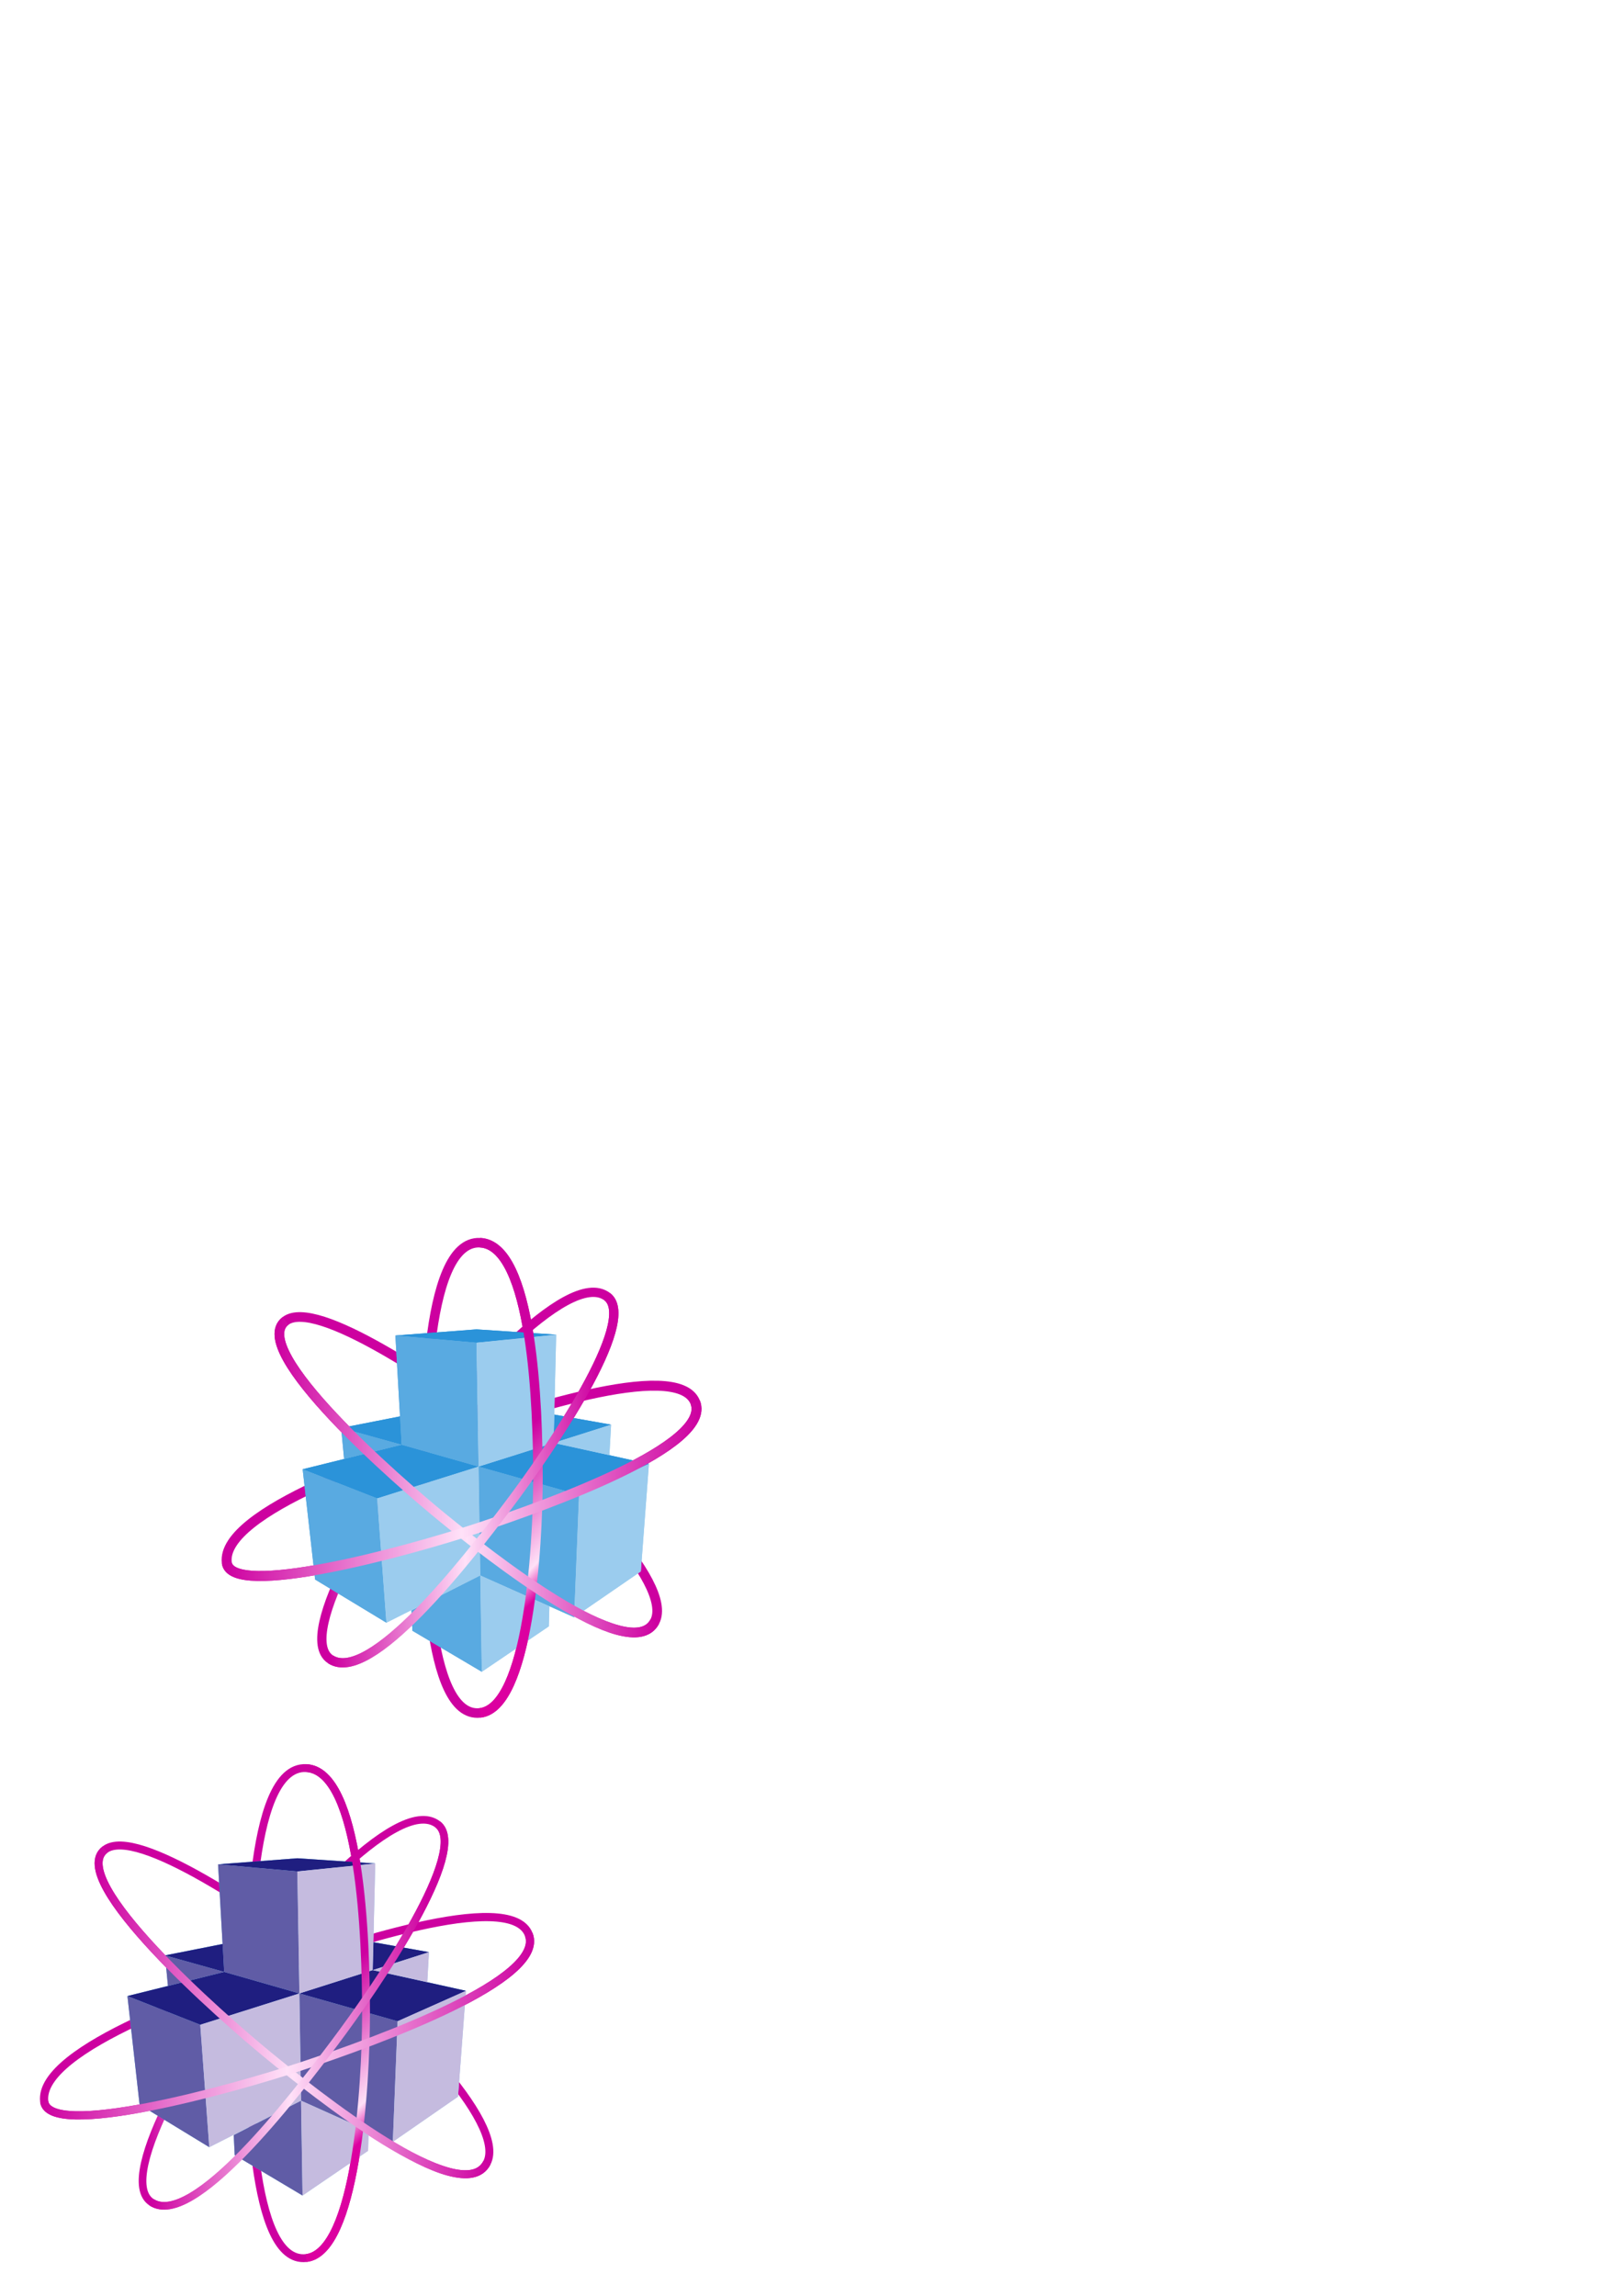 <?xml version="1.0" encoding="UTF-8" standalone="no"?>
<!-- Created with Inkscape (http://www.inkscape.org/) -->

<svg
   xmlns:dc="http://purl.org/dc/elements/1.1/"
   xmlns:cc="http://creativecommons.org/ns#"
   xmlns:rdf="http://www.w3.org/1999/02/22-rdf-syntax-ns#"
   xmlns:svg="http://www.w3.org/2000/svg"
   xmlns="http://www.w3.org/2000/svg"
   xmlns:xlink="http://www.w3.org/1999/xlink"
   xmlns:sodipodi="http://sodipodi.sourceforge.net/DTD/sodipodi-0.dtd"
   xmlns:inkscape="http://www.inkscape.org/namespaces/inkscape"
   width="210mm"
   height="297mm"
   viewBox="0 0 744.094 1052.362"
   id="svg2"
   version="1.1"
   inkscape:version="0.48.5 r10040"
   sodipodi:docname="itomLogo3.svg">
  <defs
     id="defs4">
    <linearGradient
       id="linearGradient4497">
      <stop
         style="stop-color:#cd00a0;stop-opacity:1"
         offset="0"
         id="stop4499" />
      <stop
         id="stop4501"
         offset="0.677"
         style="stop-color:#ffe1f8;stop-opacity:1" />
      <stop
         style="stop-color:#cd00a0;stop-opacity:1"
         offset="1"
         id="stop4503" />
    </linearGradient>
    <linearGradient
       id="linearGradient4447">
      <stop
         id="stop4489"
         offset="0"
         style="stop-color:#cd00a0;stop-opacity:1" />
      <stop
         style="stop-color:#ffe1f8;stop-opacity:1"
         offset="0.505"
         id="stop4491" />
      <stop
         id="stop4493"
         offset="1"
         style="stop-color:#cd00a0;stop-opacity:1" />
    </linearGradient>
    <linearGradient
       id="linearGradient4495">
      <stop
         style="stop-color:#cd00a0;stop-opacity:1"
         offset="0"
         id="stop4449" />
      <stop
         id="stop4451"
         offset="0.505"
         style="stop-color:#ffe1f8;stop-opacity:1" />
      <stop
         style="stop-color:#cd00a0;stop-opacity:1"
         offset="1"
         id="stop4453" />
    </linearGradient>
    <linearGradient
       id="Foreground2">
      <stop
         id="stop4435"
         offset="0"
         style="stop-color:#cd00a0;stop-opacity:1" />
      <stop
         style="stop-color:#ffe1f8;stop-opacity:1"
         offset="0.5"
         id="stop4437" />
      <stop
         id="stop4439"
         offset="1"
         style="stop-color:#cd00a0;stop-opacity:1" />
    </linearGradient>
    <linearGradient
       id="Foreground1">
      <stop
         style="stop-color:#cd00a0;stop-opacity:1"
         offset="0"
         id="stop4385" />
      <stop
         id="stop4445"
         offset="0.805"
         style="stop-color:#ffe1f7;stop-opacity:1" />
      <stop
         id="stop4407"
         offset="1"
         style="stop-color:#dc00a0;stop-opacity:1" />
    </linearGradient>
    <pattern
       y="0"
       x="0"
       height="6"
       width="6"
       patternUnits="userSpaceOnUse"
       id="EMFhbasepattern" />
    <linearGradient
       inkscape:collect="always"
       xlink:href="#Foreground2"
       id="linearGradient4397"
       x1="44.065"
       y1="922.352"
       x2="224.239"
       y2="922.352"
       gradientUnits="userSpaceOnUse" />
    <linearGradient
       inkscape:collect="always"
       xlink:href="#linearGradient4447"
       id="linearGradient4415"
       x1="68.878"
       y1="923.795"
       x2="195.958"
       y2="922.723"
       gradientUnits="userSpaceOnUse" />
    <linearGradient
       inkscape:collect="always"
       xlink:href="#Foreground2"
       id="linearGradient4423"
       x1="19.093"
       y1="928.563"
       x2="244.17"
       y2="928.563"
       gradientUnits="userSpaceOnUse" />
    <linearGradient
       inkscape:collect="always"
       xlink:href="#Foreground1"
       id="linearGradient4431"
       x1="138.45"
       y1="924.184"
       x2="180.732"
       y2="965.97"
       gradientUnits="userSpaceOnUse" />
    <linearGradient
       inkscape:collect="always"
       xlink:href="#linearGradient4495"
       id="linearGradient4461"
       x1="113.097"
       y1="922.788"
       x2="138.589"
       y2="862.431"
       gradientUnits="userSpaceOnUse" />
    <linearGradient
       inkscape:collect="always"
       xlink:href="#Foreground2"
       id="linearGradient4469"
       x1="86.15"
       y1="896.351"
       x2="139.884"
       y2="917.78"
       gradientUnits="userSpaceOnUse" />
    <linearGradient
       inkscape:collect="always"
       xlink:href="#linearGradient4497"
       id="linearGradient4477"
       x1="147.637"
       y1="886.999"
       x2="194.81"
       y2="883.427"
       gradientUnits="userSpaceOnUse" />
    <linearGradient
       inkscape:collect="always"
       xlink:href="#Foreground2"
       id="linearGradient4485"
       x1="64.243"
       y1="922.635"
       x2="140.601"
       y2="918.349"
       gradientUnits="userSpaceOnUse" />
    <linearGradient
       inkscape:collect="always"
       xlink:href="#linearGradient4447"
       id="linearGradient12789"
       gradientUnits="userSpaceOnUse"
       gradientTransform="matrix(0.967,0,0,0.96,84.371,-208.186)"
       x1="68.878"
       y1="923.795"
       x2="195.958"
       y2="922.723" />
    <linearGradient
       inkscape:collect="always"
       xlink:href="#Foreground2"
       id="linearGradient12792"
       gradientUnits="userSpaceOnUse"
       gradientTransform="matrix(0.967,0,0,0.96,84.371,-208.186)"
       x1="19.093"
       y1="928.563"
       x2="244.17"
       y2="928.563" />
    <linearGradient
       inkscape:collect="always"
       xlink:href="#Foreground2"
       id="linearGradient12795"
       gradientUnits="userSpaceOnUse"
       gradientTransform="matrix(0.967,0,0,0.96,84.371,-208.186)"
       x1="44.065"
       y1="922.352"
       x2="224.239"
       y2="922.352" />
    <linearGradient
       inkscape:collect="always"
       xlink:href="#Foreground1"
       id="linearGradient12798"
       gradientUnits="userSpaceOnUse"
       gradientTransform="matrix(0.967,0,0,0.96,84.371,-208.186)"
       x1="138.45"
       y1="924.184"
       x2="180.732"
       y2="965.97" />
    <linearGradient
       inkscape:collect="always"
       xlink:href="#Foreground2"
       id="linearGradient12831"
       gradientUnits="userSpaceOnUse"
       gradientTransform="matrix(0.967,0,0,0.96,84.371,-208.186)"
       x1="64.243"
       y1="922.635"
       x2="140.601"
       y2="918.349" />
    <linearGradient
       inkscape:collect="always"
       xlink:href="#Foreground2"
       id="linearGradient12834"
       gradientUnits="userSpaceOnUse"
       gradientTransform="matrix(0.967,0,0,0.96,84.371,-208.186)"
       x1="86.15"
       y1="896.351"
       x2="139.884"
       y2="917.78" />
    <linearGradient
       inkscape:collect="always"
       xlink:href="#linearGradient4497"
       id="linearGradient12837"
       gradientUnits="userSpaceOnUse"
       gradientTransform="matrix(0.967,0,0,0.96,84.371,-208.186)"
       x1="147.637"
       y1="886.999"
       x2="194.81"
       y2="883.427" />
    <linearGradient
       inkscape:collect="always"
       xlink:href="#linearGradient4495"
       id="linearGradient12840"
       gradientUnits="userSpaceOnUse"
       gradientTransform="matrix(0.967,0,0,0.96,84.371,-208.186)"
       x1="113.097"
       y1="922.788"
       x2="138.589"
       y2="862.431" />
  </defs>
  <sodipodi:namedview
     id="base"
     pagecolor="#ffffff"
     bordercolor="#666666"
     borderopacity="1.0"
     inkscape:pageopacity="0.0"
     inkscape:pageshadow="2"
     inkscape:zoom="2.8"
     inkscape:cx="178.04844"
     inkscape:cy="363.35732"
     inkscape:document-units="px"
     inkscape:current-layer="g4660"
     showgrid="false"
     inkscape:window-width="1920"
     inkscape:window-height="1148"
     inkscape:window-x="-8"
     inkscape:window-y="-8"
     inkscape:window-maximized="1" />
  <g
     inkscape:groupmode="layer"
     id="layer3"
     inkscape:label="Background"
     style="display:none"
     sodipodi:insensitive="true">
    <rect
       style="opacity:0.5;fill:#38576c;fill-opacity:1;fill-rule:nonzero;stroke:none;stroke-width:1.222;stroke-linecap:round;stroke-linejoin:round;stroke-miterlimit:4;stroke-dasharray:none;stroke-dashoffset:0;stroke-opacity:1"
       id="rect4205"
       width="747.143"
       height="702.857"
       x="0"
       y="348.076" />
  </g>
  <g
     inkscape:groupmode="layer"
     id="layer5"
     inkscape:label="Big"
     style="display:inline">
    <g
       inkscape:groupmode="layer"
       id="layer4"
       inkscape:label="White_Circle_Background"
       style="display:none">
      <path
         style="display:inline;fill:none;fill-rule:evenodd;stroke:#ffffff;stroke-width:3.608;stroke-linecap:butt;stroke-linejoin:miter;stroke-miterlimit:4;stroke-dasharray:none;stroke-opacity:1"
         d="m 167.813,922.758 c 0,33.613 -4.64,109.742 -27.451,112.29 -26.041,2.91 -26.119,-80.677 -26.119,-107.626 0,-26.95 -1.424,-118.244 26.119,-116.955 24.989,1.17 27.451,78.678 27.451,112.29 z"
         id="path5493"
         inkscape:connector-curvature="0"
         sodipodi:nodetypes="zsssz" />
      <path
         style="display:inline;fill:none;fill-rule:evenodd;stroke:#ffffff;stroke-width:3.649;stroke-linecap:butt;stroke-linejoin:miter;stroke-miterlimit:4;stroke-dasharray:none;stroke-opacity:1"
         d="m 150.233,898.756 c 29.919,21.873 82.512,74.255 72.989,92.646 -11.49,22.189 -79.221,-32.067 -100.27,-49.337 -21.05,-17.27 -93.055,-80.41 -74.811,-94.249 14.485,-10.987 72.173,29.067 102.092,50.94 z"
         id="path5493-5"
         inkscape:connector-curvature="0"
         sodipodi:nodetypes="zsssz" />
      <path
         style="display:inline;fill:none;fill-rule:evenodd;stroke:#ffffff;stroke-width:3.761;stroke-linecap:butt;stroke-linejoin:miter;stroke-miterlimit:4;stroke-dasharray:none;stroke-opacity:1"
         d="M 139.166,946.808 C 104.888,958.268 22.327,980.674 20.266,963.267 17.354,938.667 99.462,911.055 126.549,902.26 c 27.882,-9.053 107.385,-37.096 115.852,-15.547 8.133,20.698 -68.957,48.635 -103.235,60.095 z"
         id="path5493-0"
         inkscape:connector-curvature="0"
         sodipodi:nodetypes="zsssz" />
      <path
         style="display:inline;fill:none;fill-rule:evenodd;stroke:#ffffff;stroke-width:3.502;stroke-linecap:butt;stroke-linejoin:miter;stroke-miterlimit:4;stroke-dasharray:none;stroke-opacity:1"
         d="m 153.588,936.128 c -19.529,26.029 -65.383,85.586 -84.108,73.348 -17.72,-11.581 26.291,-80.825 41.949,-101.695 15.658,-20.869 70.241,-86.073 89.223,-71.528 14.978,11.476 -27.535,73.846 -47.064,99.875 z"
         id="path5493-56"
         inkscape:connector-curvature="0"
         sodipodi:nodetypes="zsssz" />
    </g>
    <g
       style="display:inline"
       inkscape:label="Lila_Circle_Background"
       id="g4323"
       inkscape:groupmode="layer">
      <path
         sodipodi:nodetypes="zsssz"
         inkscape:connector-curvature="0"
         id="path4325"
         d="m 167.813,922.758 c 0,33.613 -4.64,109.742 -27.451,112.29 -26.041,2.91 -26.119,-80.677 -26.119,-107.626 0,-26.95 -1.424,-118.244 26.119,-116.955 24.989,1.17 27.451,78.678 27.451,112.29 z"
         style="display:inline;fill:none;fill-rule:evenodd;stroke:url(#linearGradient4461);stroke-width:3.608;stroke-linecap:butt;stroke-linejoin:miter;stroke-miterlimit:4;stroke-dasharray:none;stroke-opacity:1" />
      <path
         sodipodi:nodetypes="zsssz"
         inkscape:connector-curvature="0"
         id="path4327"
         d="m 150.233,898.756 c 29.919,21.873 82.512,74.255 72.989,92.646 -11.49,22.189 -79.221,-32.067 -100.27,-49.337 -21.05,-17.27 -93.055,-80.41 -74.811,-94.249 14.485,-10.987 72.173,29.067 102.092,50.94 z"
         style="display:inline;fill:none;fill-rule:evenodd;stroke:url(#linearGradient4477);stroke-width:3.649;stroke-linecap:butt;stroke-linejoin:miter;stroke-miterlimit:4;stroke-dasharray:none;stroke-opacity:1" />
      <path
         sodipodi:nodetypes="zsssz"
         inkscape:connector-curvature="0"
         id="path4329"
         d="M 139.166,946.808 C 104.888,958.268 22.327,980.674 20.266,963.267 17.354,938.667 99.462,911.055 126.549,902.26 c 27.882,-9.053 107.385,-37.096 115.852,-15.547 8.133,20.698 -68.957,48.635 -103.235,60.095 z"
         style="display:inline;fill:none;fill-rule:evenodd;stroke:url(#linearGradient4469);stroke-width:3.761;stroke-linecap:butt;stroke-linejoin:miter;stroke-miterlimit:4;stroke-dasharray:none;stroke-opacity:1" />
      <path
         sodipodi:nodetypes="zsssz"
         inkscape:connector-curvature="0"
         id="path4331"
         d="m 153.588,936.128 c -19.529,26.029 -65.383,85.586 -84.108,73.348 -17.72,-11.581 26.291,-80.825 41.949,-101.695 15.658,-20.869 70.241,-86.073 89.223,-71.528 14.978,11.476 -27.535,73.846 -47.064,99.875 z"
         style="display:inline;fill:none;fill-rule:evenodd;stroke:url(#linearGradient4485);stroke-width:3.502;stroke-linecap:butt;stroke-linejoin:miter;stroke-miterlimit:4;stroke-dasharray:none;stroke-opacity:1" />
    </g>
    <g
       inkscape:groupmode="layer"
       id="layer2"
       inkscape:label="Blue_Core"
       style="display:inline">
      <path
         style="display:inline;fill:#2b93d9;fill-opacity:1;fill-rule:evenodd;stroke:none;stroke-width:1px;stroke-linecap:butt;stroke-linejoin:round;stroke-opacity:1"
         d="m 58.417,914.96 33.39,13.157 45.451,-14.358 -34.487,-9.862 z"
         id="path6594"
         inkscape:connector-curvature="0" />
      <path
         style="display:inline;fill:#2b93d9;fill-opacity:1;fill-rule:evenodd;stroke:none;stroke-width:1px;stroke-linecap:butt;stroke-linejoin:round;stroke-opacity:1"
         d="m 102.771,903.896 -27.111,-7.575 26.438,-5.233 z"
         id="path6596"
         inkscape:connector-curvature="0" />
      <path
         style="display:inline;fill:#2b93d9;fill-opacity:1;fill-rule:evenodd;stroke:none;stroke-width:1px;stroke-linecap:butt;stroke-linejoin:round;stroke-opacity:1"
         d="m 137.258,913.758 33.609,-10.686 42.745,9.479 -31.332,13.959 z"
         id="path6598"
         inkscape:connector-curvature="0" />
      <path
         style="display:inline;fill:#2b93d9;fill-opacity:1;fill-rule:evenodd;stroke:none;stroke-width:1px;stroke-linecap:butt;stroke-linejoin:round;stroke-opacity:1"
         d="m 172.043,854.185 -35.72,-2.38 -36.343,2.778 36.343,3.252 z"
         id="path6600"
         inkscape:connector-curvature="0" />
      <path
         style="display:inline;fill:#2b93d9;fill-opacity:1;fill-rule:evenodd;stroke:none;stroke-width:1px;stroke-linecap:butt;stroke-linejoin:round;stroke-opacity:1"
         d="m 170.868,903.072 25.795,-8.246 -25.438,-4.535 z"
         id="path6606"
         inkscape:connector-curvature="0" />
      <path
         style="display:inline;fill:#59aae1;fill-opacity:1;fill-rule:evenodd;stroke:none;stroke-width:1px;stroke-linecap:butt;stroke-linejoin:round;stroke-opacity:1"
         d="m 137.258,913.758 45.026,12.742 -2.193,55.27 -42.067,-18.868 z"
         id="path6609"
         inkscape:connector-curvature="0" />
      <path
         style="display:inline;fill:#59aae1;fill-opacity:1;fill-rule:evenodd;stroke:none;stroke-width:1px;stroke-linecap:butt;stroke-linejoin:round;stroke-opacity:1"
         d="m 138.024,962.902 0.683,43.491 -31.094,-18.524 -0.456,-9.17 30.867,-15.798 z"
         id="path6611"
         inkscape:connector-curvature="0" />
      <path
         style="display:inline;fill:#59aae1;fill-opacity:1;fill-rule:evenodd;stroke:none;stroke-width:1px;stroke-linecap:butt;stroke-linejoin:round;stroke-opacity:1"
         d="m 95.944,984.232 -4.136,-56.115 -33.39,-13.157 5.582,49.786 z"
         id="path6613"
         inkscape:connector-curvature="0" />
      <path
         style="display:inline;fill:#59aae1;fill-opacity:1;fill-rule:evenodd;stroke:none;stroke-width:1px;stroke-linecap:butt;stroke-linejoin:round;stroke-opacity:1"
         d="m 75.661,896.321 1.333,13.991 25.778,-6.416 z"
         id="path6615"
         inkscape:connector-curvature="0" />
      <path
         style="display:inline;fill:#59aae1;fill-opacity:1;fill-rule:evenodd;stroke:none;stroke-width:1px;stroke-linecap:butt;stroke-linejoin:round;stroke-opacity:1"
         d="m 102.771,903.896 -2.791,-49.313 36.343,3.252 0.935,55.923 z"
         id="path6628"
         inkscape:connector-curvature="0" />
      <path
         style="display:inline;fill:#9bccee;fill-opacity:1;fill-rule:evenodd;stroke:none;stroke-width:1px;stroke-linecap:butt;stroke-linejoin:round;stroke-opacity:1"
         d="M 95.944,984.232 138.024,962.902 137.258,913.758 91.807,928.117 Z"
         id="path6618"
         inkscape:connector-curvature="0" />
      <path
         style="display:inline;fill:#9bccee;fill-opacity:1;fill-rule:evenodd;stroke:none;stroke-width:1px;stroke-linecap:butt;stroke-linejoin:round;stroke-opacity:1"
         d="m 138.707,1006.393 30.047,-20.509 0.246,-9.021 -30.976,-13.961 z"
         id="path6620"
         inkscape:connector-curvature="0" />
      <path
         style="display:inline;fill:#9bccee;fill-opacity:1;fill-rule:evenodd;stroke:none;stroke-width:1px;stroke-linecap:butt;stroke-linejoin:round;stroke-opacity:1"
         d="m 213.613,912.551 -3.63,48.524 -29.892,20.694 2.193,-55.27 z"
         id="path6622"
         inkscape:connector-curvature="0" />
      <path
         style="display:inline;fill:#9bccee;fill-opacity:1;fill-rule:evenodd;stroke:none;stroke-width:1px;stroke-linecap:butt;stroke-linejoin:round;stroke-opacity:1"
         d="m 196.663,894.826 -0.775,13.779 -25.02,-5.533 z"
         id="path6624"
         inkscape:connector-curvature="0" />
      <path
         style="display:inline;fill:#9bccee;fill-opacity:1;fill-rule:evenodd;stroke:none;stroke-width:1px;stroke-linecap:butt;stroke-linejoin:round;stroke-opacity:1"
         d="m 136.323,857.836 0.935,55.923 33.609,-10.686 1.176,-48.887 z"
         id="path6626"
         inkscape:connector-curvature="0" />
    </g>
    <g
       style="display:inline"
       inkscape:label="Lila_Core"
       id="g4333"
       inkscape:groupmode="layer">
      <path
         inkscape:connector-curvature="0"
         id="path4335"
         d="m 58.417,914.96 33.39,13.157 45.451,-14.358 -34.487,-9.862 z"
         style="display:inline;fill:#1f1e80;fill-opacity:1;fill-rule:evenodd;stroke:none;stroke-width:1px;stroke-linecap:butt;stroke-linejoin:round;stroke-opacity:1" />
      <path
         inkscape:connector-curvature="0"
         id="path4337"
         d="m 102.771,903.896 -27.111,-7.575 26.438,-5.233 z"
         style="display:inline;fill:#1f1e80;fill-opacity:1;fill-rule:evenodd;stroke:none;stroke-width:1px;stroke-linecap:butt;stroke-linejoin:round;stroke-opacity:1" />
      <path
         inkscape:connector-curvature="0"
         id="path4339"
         d="m 137.258,913.758 33.609,-10.686 42.745,9.479 -31.332,13.959 z"
         style="display:inline;fill:#1f1e80;fill-opacity:1;fill-rule:evenodd;stroke:none;stroke-width:1px;stroke-linecap:butt;stroke-linejoin:round;stroke-opacity:1" />
      <path
         inkscape:connector-curvature="0"
         id="path4341"
         d="m 172.043,854.185 -35.72,-2.38 -36.343,2.778 36.343,3.252 z"
         style="display:inline;fill:#1f1e80;fill-opacity:1;fill-rule:evenodd;stroke:none;stroke-width:1px;stroke-linecap:butt;stroke-linejoin:round;stroke-opacity:1" />
      <path
         inkscape:connector-curvature="0"
         id="path4343"
         d="m 170.868,903.072 25.795,-8.246 -25.438,-4.535 z"
         style="display:inline;fill:#1f1e80;fill-opacity:1;fill-rule:evenodd;stroke:none;stroke-width:1px;stroke-linecap:butt;stroke-linejoin:round;stroke-opacity:1" />
      <path
         inkscape:connector-curvature="0"
         id="path4345"
         d="m 137.258,913.758 45.026,12.742 -2.193,55.27 -42.067,-18.868 z"
         style="display:inline;fill:#605ca6;fill-opacity:1;fill-rule:evenodd;stroke:none;stroke-width:1px;stroke-linecap:butt;stroke-linejoin:round;stroke-opacity:1" />
      <path
         inkscape:connector-curvature="0"
         id="path4347"
         d="m 138.024,962.902 0.683,43.491 -31.094,-18.524 -0.456,-9.17 30.867,-15.798 z"
         style="display:inline;fill:#605ca6;fill-opacity:1;fill-rule:evenodd;stroke:none;stroke-width:1px;stroke-linecap:butt;stroke-linejoin:round;stroke-opacity:1" />
      <path
         inkscape:connector-curvature="0"
         id="path4349"
         d="m 95.944,984.232 -4.136,-56.115 -33.39,-13.157 5.582,49.786 z"
         style="display:inline;fill:#605ca6;fill-opacity:1;fill-rule:evenodd;stroke:none;stroke-width:1px;stroke-linecap:butt;stroke-linejoin:round;stroke-opacity:1" />
      <path
         inkscape:connector-curvature="0"
         id="path4351"
         d="m 75.661,896.321 1.333,13.991 25.778,-6.416 z"
         style="display:inline;fill:#605ca6;fill-opacity:1;fill-rule:evenodd;stroke:none;stroke-width:1px;stroke-linecap:butt;stroke-linejoin:round;stroke-opacity:1" />
      <path
         inkscape:connector-curvature="0"
         id="path4353"
         d="m 102.771,903.896 -2.791,-49.313 36.343,3.252 0.935,55.923 z"
         style="display:inline;fill:#605ca6;fill-opacity:1;fill-rule:evenodd;stroke:none;stroke-width:1px;stroke-linecap:butt;stroke-linejoin:round;stroke-opacity:1" />
      <path
         inkscape:connector-curvature="0"
         id="path4355"
         d="M 95.944,984.232 138.024,962.902 137.258,913.758 91.807,928.117 Z"
         style="display:inline;fill:#c5bbdf;fill-opacity:1;fill-rule:evenodd;stroke:none;stroke-width:1px;stroke-linecap:butt;stroke-linejoin:round;stroke-opacity:1" />
      <path
         inkscape:connector-curvature="0"
         id="path4357"
         d="m 138.707,1006.393 30.047,-20.509 0.246,-9.021 -30.976,-13.961 z"
         style="display:inline;fill:#c5bbdf;fill-opacity:1;fill-rule:evenodd;stroke:none;stroke-width:1px;stroke-linecap:butt;stroke-linejoin:round;stroke-opacity:1" />
      <path
         inkscape:connector-curvature="0"
         id="path4359"
         d="m 213.613,912.551 -3.63,48.524 -29.892,20.694 2.193,-55.27 z"
         style="display:inline;fill:#c5bbdf;fill-opacity:1;fill-rule:evenodd;stroke:none;stroke-width:1px;stroke-linecap:butt;stroke-linejoin:round;stroke-opacity:1" />
      <path
         inkscape:connector-curvature="0"
         id="path4361"
         d="m 196.663,894.826 -0.775,13.779 -25.02,-5.533 z"
         style="display:inline;fill:#c5bbdf;fill-opacity:1;fill-rule:evenodd;stroke:none;stroke-width:1px;stroke-linecap:butt;stroke-linejoin:round;stroke-opacity:1" />
      <path
         inkscape:connector-curvature="0"
         id="path4363"
         d="m 136.323,857.836 0.935,55.923 33.609,-10.686 1.176,-48.887 z"
         style="display:inline;fill:#c5bbdf;fill-opacity:1;fill-rule:evenodd;stroke:none;stroke-width:1px;stroke-linecap:butt;stroke-linejoin:round;stroke-opacity:1" />
    </g>
    <g
       inkscape:label="White_Circle_Foreground"
       inkscape:groupmode="layer"
       id="layer1"
       style="display:none">
      <path
         sodipodi:nodetypes="czc"
         inkscape:connector-curvature="0"
         id="path5460"
         d="m 140.362,810.468 c 24.989,1.17 27.451,78.678 27.451,112.29 0,33.613 -4.64,109.742 -27.451,112.29"
         style="display:inline;fill:none;fill-rule:evenodd;stroke:#ffffff;stroke-width:3.608;stroke-linecap:butt;stroke-linejoin:miter;stroke-miterlimit:4;stroke-dasharray:none;stroke-opacity:1" />
      <path
         sodipodi:nodetypes="csc"
         inkscape:connector-curvature="0"
         id="path5462"
         d="M 223.222,991.402 C 211.732,1013.591 144.001,959.335 122.951,942.065 101.902,924.795 29.896,861.655 48.141,847.816"
         style="display:inline;fill:none;fill-rule:evenodd;stroke:#ffffff;stroke-width:3.649;stroke-linecap:butt;stroke-linejoin:miter;stroke-miterlimit:4;stroke-dasharray:none;stroke-opacity:1" />
      <path
         sodipodi:nodetypes="czc"
         inkscape:connector-curvature="0"
         id="path5464"
         d="m 242.401,886.714 c 8.133,20.698 -68.957,48.635 -103.235,60.095 -34.278,11.46 -116.839,33.866 -118.9,16.458"
         style="display:inline;fill:none;fill-rule:evenodd;stroke:#ffffff;stroke-width:3.761;stroke-linecap:butt;stroke-linejoin:miter;stroke-miterlimit:4;stroke-dasharray:none;stroke-opacity:1" />
      <path
         sodipodi:nodetypes="czc"
         inkscape:connector-curvature="0"
         id="path5466"
         d="m 200.652,836.253 c 14.978,11.476 -27.535,73.846 -47.064,99.875 -19.529,26.029 -65.383,85.586 -84.108,73.348"
         style="display:inline;fill:none;fill-rule:evenodd;stroke:#ffffff;stroke-width:3.502;stroke-linecap:butt;stroke-linejoin:miter;stroke-miterlimit:4;stroke-dasharray:none;stroke-opacity:1" />
    </g>
    <g
       style="display:inline"
       id="g4365"
       inkscape:groupmode="layer"
       inkscape:label="Lila_Circle_Foreground">
      <path
         style="display:inline;fill:none;fill-opacity:1;fill-rule:evenodd;stroke:url(#linearGradient4431);stroke-width:3.608;stroke-linecap:butt;stroke-linejoin:miter;stroke-miterlimit:4;stroke-dasharray:none;stroke-opacity:1"
         d="m 140.362,810.468 c 24.989,1.17 27.451,78.678 27.451,112.29 0,33.613 -4.64,109.742 -27.451,112.29"
         id="path4367"
         inkscape:connector-curvature="0"
         sodipodi:nodetypes="czc" />
      <path
         style="display:inline;fill:none;fill-rule:evenodd;stroke:url(#linearGradient4397);stroke-width:3.649;stroke-linecap:butt;stroke-linejoin:miter;stroke-miterlimit:4;stroke-dasharray:none;stroke-opacity:1"
         d="M 223.222,991.402 C 211.732,1013.591 144.001,959.335 122.951,942.065 101.902,924.795 29.896,861.655 48.141,847.816"
         id="path4369"
         inkscape:connector-curvature="0"
         sodipodi:nodetypes="csc" />
      <path
         style="display:inline;fill:none;fill-rule:evenodd;stroke:url(#linearGradient4423);stroke-width:3.761;stroke-linecap:butt;stroke-linejoin:miter;stroke-miterlimit:4;stroke-dasharray:none;stroke-opacity:1"
         d="m 242.401,886.714 c 8.133,20.698 -68.957,48.635 -103.235,60.095 -34.278,11.46 -116.839,33.866 -118.9,16.458"
         id="path4371"
         inkscape:connector-curvature="0"
         sodipodi:nodetypes="czc" />
      <path
         style="display:inline;fill:none;fill-rule:evenodd;stroke:url(#linearGradient4415);stroke-width:3.502;stroke-linecap:butt;stroke-linejoin:miter;stroke-miterlimit:4;stroke-dasharray:none;stroke-opacity:1"
         d="m 200.652,836.253 c 14.978,11.476 -27.535,73.846 -47.064,99.875 -19.529,26.029 -65.383,85.586 -84.108,73.348"
         id="path4373"
         inkscape:connector-curvature="0"
         sodipodi:nodetypes="czc" />
    </g>
  </g>
  <g
     inkscape:label="Small"
     id="g4560"
     inkscape:groupmode="layer"
     style="display:inline">
    <g
       style="display:none"
       inkscape:label="White_Circle_Background"
       id="g4566"
       inkscape:groupmode="layer">
      <path
         sodipodi:nodetypes="zsssz"
         inkscape:connector-curvature="0"
         id="path4568"
         d="m 239.604,682.765 c 0,25.995 -3.588,84.871 -21.23,86.843 -20.14,2.25 -20.2,-62.393 -20.2,-83.236 0,-20.842 -1.101,-91.447 20.2,-90.45 19.326,0.905 21.23,60.847 21.23,86.843 z"
         style="display:inline;fill:none;fill-rule:evenodd;stroke:#ffffff;stroke-width:3.517;stroke-linecap:butt;stroke-linejoin:miter;stroke-miterlimit:4;stroke-dasharray:none;stroke-opacity:1" />
      <path
         sodipodi:nodetypes="zsssz"
         inkscape:connector-curvature="0"
         id="path4570"
         d="m 226.007,664.202 c 23.138,16.916 63.813,57.427 56.448,71.65 -8.886,17.16 -61.267,-24.8 -77.546,-38.156 -16.279,-13.356 -71.967,-62.187 -57.857,-72.89 11.202,-8.497 55.817,22.48 78.955,39.396 z"
         style="display:inline;fill:none;fill-rule:evenodd;stroke:#ffffff;stroke-width:3.557;stroke-linecap:butt;stroke-linejoin:miter;stroke-miterlimit:4;stroke-dasharray:none;stroke-opacity:1" />
      <path
         sodipodi:nodetypes="zsssz"
         inkscape:connector-curvature="0"
         id="path4572"
         d="m 217.449,701.365 c -26.51,8.863 -90.36,26.191 -91.954,12.728 -2.252,-19.025 61.248,-40.379 82.196,-47.181 21.563,-7.001 83.049,-28.689 89.597,-12.023 6.29,16.007 -53.33,37.613 -79.839,46.476 z"
         style="display:inline;fill:none;fill-rule:evenodd;stroke:#ffffff;stroke-width:3.666;stroke-linecap:butt;stroke-linejoin:miter;stroke-miterlimit:4;stroke-dasharray:none;stroke-opacity:1" />
      <path
         sodipodi:nodetypes="zsssz"
         inkscape:connector-curvature="0"
         id="path4574"
         d="m 228.602,693.105 c -15.103,20.13 -50.566,66.19 -65.047,56.726 -13.704,-8.957 20.333,-62.508 32.442,-78.648 12.109,-16.14 54.323,-66.566 69.002,-55.318 11.583,8.875 -21.295,57.111 -36.398,77.241 z"
         style="display:inline;fill:none;fill-rule:evenodd;stroke:#ffffff;stroke-width:3.414;stroke-linecap:butt;stroke-linejoin:miter;stroke-miterlimit:4;stroke-dasharray:none;stroke-opacity:1" />
    </g>
    <g
       inkscape:groupmode="layer"
       id="g4576"
       inkscape:label="Lila_Circle_Background"
       style="display:inline" />
    <g
       style="display:inline"
       inkscape:label="Blue_Core"
       id="g4586"
       inkscape:groupmode="layer" />
    <g
       inkscape:groupmode="layer"
       id="g4618"
       inkscape:label="Lila_Core"
       style="display:inline" />
    <g
       style="display:none"
       id="g4650"
       inkscape:groupmode="layer"
       inkscape:label="White_Circle_Foreground">
      <path
         style="display:inline;fill:none;fill-rule:evenodd;stroke:#ffffff;stroke-width:3.517;stroke-linecap:butt;stroke-linejoin:miter;stroke-miterlimit:4;stroke-dasharray:none;stroke-opacity:1"
         d="m 218.373,595.922 c 19.326,0.905 21.23,60.847 21.23,86.843 0,25.995 -3.588,84.871 -21.23,86.843"
         id="path4652"
         inkscape:connector-curvature="0"
         sodipodi:nodetypes="czc" />
      <path
         style="display:inline;fill:none;fill-rule:evenodd;stroke:#ffffff;stroke-width:3.557;stroke-linecap:butt;stroke-linejoin:miter;stroke-miterlimit:4;stroke-dasharray:none;stroke-opacity:1"
         d="m 282.455,735.853 c -8.886,17.16 -61.267,-24.8 -77.546,-38.156 -16.279,-13.356 -71.967,-62.187 -57.857,-72.89"
         id="path4654"
         inkscape:connector-curvature="0"
         sodipodi:nodetypes="csc" />
      <path
         style="display:inline;fill:none;fill-rule:evenodd;stroke:#ffffff;stroke-width:3.666;stroke-linecap:butt;stroke-linejoin:miter;stroke-miterlimit:4;stroke-dasharray:none;stroke-opacity:1"
         d="m 297.288,654.889 c 6.29,16.007 -53.33,37.613 -79.839,46.476 -26.51,8.863 -90.36,26.191 -91.954,12.728"
         id="path4656"
         inkscape:connector-curvature="0"
         sodipodi:nodetypes="czc" />
      <path
         style="display:inline;fill:none;fill-rule:evenodd;stroke:#ffffff;stroke-width:3.414;stroke-linecap:butt;stroke-linejoin:miter;stroke-miterlimit:4;stroke-dasharray:none;stroke-opacity:1"
         d="m 265,615.864 c 11.583,8.875 -21.295,57.111 -36.398,77.241 -15.103,20.13 -50.566,66.19 -65.047,56.726"
         id="path4658"
         inkscape:connector-curvature="0"
         sodipodi:nodetypes="czc" />
    </g>
    <g
       inkscape:label="Lila_Circle_Foreground"
       inkscape:groupmode="layer"
       id="g4660"
       style="display:inline">
      <g
         id="g12842"
         inkscape:export-filename="D:\itom\sources\itom\Qitom\icons\itomicon\itomLogo2_64.png"
         inkscape:export-xdpi="26.181532"
         inkscape:export-ydpi="26.181532">
        <path
           sodipodi:nodetypes="zsssz"
           inkscape:connector-curvature="0"
           id="path4578"
           d="m 246.63,677.401 c 0,32.259 -4.486,105.321 -26.543,107.767 -25.179,2.792 -25.254,-77.427 -25.254,-103.291 0,-25.864 -1.377,-113.481 25.254,-112.243 24.162,1.123 26.543,75.509 26.543,107.767 z"
           style="fill:none;stroke:url(#linearGradient12840);stroke-width:4.381;stroke-linecap:butt;stroke-linejoin:miter;stroke-miterlimit:4;stroke-opacity:1;stroke-dasharray:none;display:inline" />
        <path
           sodipodi:nodetypes="zsssz"
           inkscape:connector-curvature="0"
           id="path4580"
           d="m 229.631,654.366 c 28.928,20.992 79.781,71.264 70.573,88.914 -11.11,21.295 -76.599,-30.775 -96.952,-47.35 -20.353,-16.575 -89.975,-77.171 -72.335,-90.453 14.005,-10.544 69.785,27.896 98.713,48.888 z"
           style="fill:none;stroke:url(#linearGradient12837);stroke-width:4.431;stroke-linecap:butt;stroke-linejoin:miter;stroke-miterlimit:4;stroke-opacity:1;stroke-dasharray:none;display:inline" />
        <path
           sodipodi:nodetypes="zsssz"
           inkscape:connector-curvature="0"
           id="path4582"
           d="m 218.931,700.483 c -33.143,10.998 -112.972,32.502 -114.965,15.795 -2.816,-23.609 76.575,-50.108 102.765,-58.549 26.959,-8.688 103.831,-35.602 112.018,-14.92 7.863,19.864 -66.675,46.676 -99.818,57.674 z"
           style="fill:none;stroke:url(#linearGradient12834);stroke-width:4.567;stroke-linecap:butt;stroke-linejoin:miter;stroke-miterlimit:4;stroke-opacity:1;stroke-dasharray:none;display:inline" />
        <path
           sodipodi:nodetypes="zsssz"
           inkscape:connector-curvature="0"
           id="path4584"
           d="m 232.876,690.232 c -18.883,24.98 -63.22,82.139 -81.324,70.394 -17.133,-11.115 25.421,-77.569 40.561,-97.598 15.139,-20.029 67.916,-82.605 86.27,-68.647 14.482,11.014 -26.624,70.871 -45.506,95.852 z"
           style="fill:none;stroke:url(#linearGradient12831);stroke-width:4.252;stroke-linecap:butt;stroke-linejoin:miter;stroke-miterlimit:4;stroke-opacity:1;stroke-dasharray:none;display:inline" />
        <path
           style="fill:#2b93d9;fill-opacity:1;fill-rule:evenodd;stroke:none;display:inline"
           d="m 138.757,673.482 34.155,13.358 46.493,-14.578 -35.277,-10.013 z"
           id="path4588"
           inkscape:connector-curvature="0" />
        <path
           style="fill:#2b93d9;fill-opacity:1;fill-rule:evenodd;stroke:none;display:inline"
           d="m 184.128,662.249 -27.732,-7.691 27.044,-5.313 z"
           id="path4590"
           inkscape:connector-curvature="0" />
        <path
           style="fill:#2b93d9;fill-opacity:1;fill-rule:evenodd;stroke:none;display:inline"
           d="m 219.405,672.262 34.38,-10.85 43.725,9.625 -32.05,14.173 z"
           id="path4592"
           inkscape:connector-curvature="0" />
        <path
           style="fill:#2b93d9;fill-opacity:1;fill-rule:evenodd;stroke:none;display:inline"
           d="m 254.988,611.776 -36.539,-2.416 -37.176,2.821 37.176,3.302 z"
           id="path4594"
           inkscape:connector-curvature="0" />
        <path
           style="fill:#2b93d9;fill-opacity:1;fill-rule:evenodd;stroke:none;display:inline"
           d="m 253.785,661.412 26.386,-8.372 -26.021,-4.604 z"
           id="path4596"
           inkscape:connector-curvature="0" />
        <path
           style="fill:#59aae1;fill-opacity:1;fill-rule:evenodd;stroke:none;display:inline"
           d="m 219.405,672.262 46.059,12.937 -2.243,56.117 -43.032,-19.157 z"
           id="path4598"
           inkscape:connector-curvature="0" />
        <path
           style="fill:#59aae1;fill-opacity:1;fill-rule:evenodd;stroke:none;display:inline"
           d="m 220.188,722.158 0.699,44.158 -31.807,-18.807 -0.467,-9.31 31.575,-16.04 z"
           id="path4600"
           inkscape:connector-curvature="0" />
        <path
           style="fill:#59aae1;fill-opacity:1;fill-rule:evenodd;stroke:none;display:inline"
           d="m 177.144,743.815 -4.231,-56.975 -34.155,-13.358 5.71,50.549 z"
           id="path4602"
           inkscape:connector-curvature="0" />
        <path
           style="fill:#59aae1;fill-opacity:1;fill-rule:evenodd;stroke:none;display:inline"
           d="m 156.396,654.557 1.364,14.206 26.369,-6.515 z"
           id="path4604"
           inkscape:connector-curvature="0" />
        <path
           style="fill:#59aae1;fill-opacity:1;fill-rule:evenodd;stroke:none;display:inline"
           d="m 184.128,662.249 -2.855,-50.068 37.176,3.302 0.956,56.78 z"
           id="path4606"
           inkscape:connector-curvature="0" />
        <path
           style="fill:#9bccee;fill-opacity:1;fill-rule:evenodd;stroke:none;display:inline"
           d="m 177.144,743.815 43.045,-21.657 -0.783,-49.897 -46.493,14.578 z"
           id="path4608"
           inkscape:connector-curvature="0" />
        <path
           style="fill:#9bccee;fill-opacity:1;fill-rule:evenodd;stroke:none;display:inline"
           d="m 220.887,766.316 30.736,-20.823 0.251,-9.159 -31.686,-14.175 z"
           id="path4610"
           inkscape:connector-curvature="0" />
        <path
           style="fill:#9bccee;fill-opacity:1;fill-rule:evenodd;stroke:none;display:inline"
           d="m 297.51,671.036 -3.713,49.268 -30.577,21.011 2.243,-56.117 z"
           id="path4612"
           inkscape:connector-curvature="0" />
        <path
           style="fill:#9bccee;fill-opacity:1;fill-rule:evenodd;stroke:none;display:inline"
           d="m 280.171,653.039 -0.793,13.99 -25.593,-5.617 z"
           id="path4614"
           inkscape:connector-curvature="0" />
        <path
           style="fill:#9bccee;fill-opacity:1;fill-rule:evenodd;stroke:none;display:inline"
           d="m 218.449,615.482 0.956,56.78 34.38,-10.85 1.203,-49.636 z"
           id="path4616"
           inkscape:connector-curvature="0" />
        <path
           inkscape:connector-curvature="0"
           id="path4620"
           d="m 138.757,673.482 34.155,13.358 46.493,-14.578 -35.277,-10.013 z"
           style="fill:#2b93d9;fill-opacity:1;fill-rule:evenodd;stroke:none;display:inline" />
        <path
           inkscape:connector-curvature="0"
           id="path4622"
           d="m 184.128,662.249 -27.732,-7.691 27.044,-5.313 z"
           style="fill:#2b93d9;fill-opacity:1;fill-rule:evenodd;stroke:none;display:inline" />
        <path
           inkscape:connector-curvature="0"
           id="path4624"
           d="m 219.405,672.262 34.38,-10.85 43.725,9.625 -32.05,14.173 z"
           style="fill:#2b93d9;fill-opacity:1;fill-rule:evenodd;stroke:none;display:inline" />
        <path
           inkscape:connector-curvature="0"
           id="path4626"
           d="m 254.988,611.776 -36.539,-2.416 -37.176,2.821 37.176,3.302 z"
           style="fill:#2b93d9;fill-opacity:1;fill-rule:evenodd;stroke:none;display:inline" />
        <path
           inkscape:connector-curvature="0"
           id="path4628"
           d="m 253.785,661.412 26.386,-8.372 -26.021,-4.604 z"
           style="fill:#2b93d9;fill-opacity:1;fill-rule:evenodd;stroke:none;display:inline" />
        <path
           inkscape:connector-curvature="0"
           id="path4630"
           d="m 219.405,672.262 46.059,12.937 -2.243,56.117 -43.032,-19.157 z"
           style="fill:#59aae1;fill-opacity:1;fill-rule:evenodd;stroke:none;display:inline" />
        <path
           inkscape:connector-curvature="0"
           id="path4632"
           d="m 220.188,722.158 0.699,44.158 -31.807,-18.807 -0.467,-9.31 31.575,-16.04 z"
           style="fill:#59aae1;fill-opacity:1;fill-rule:evenodd;stroke:none;display:inline" />
        <path
           inkscape:connector-curvature="0"
           id="path4634"
           d="m 177.144,743.815 -4.231,-56.975 -34.155,-13.358 5.71,50.549 z"
           style="fill:#59aae1;fill-opacity:1;fill-rule:evenodd;stroke:none;display:inline" />
        <path
           inkscape:connector-curvature="0"
           id="path4636"
           d="m 156.396,654.557 1.364,14.206 26.369,-6.515 z"
           style="fill:#59aae1;fill-opacity:1;fill-rule:evenodd;stroke:none;display:inline" />
        <path
           inkscape:connector-curvature="0"
           id="path4638"
           d="m 184.128,662.249 -2.855,-50.068 37.176,3.302 0.956,56.78 z"
           style="fill:#59aae1;fill-opacity:1;fill-rule:evenodd;stroke:none;display:inline" />
        <path
           inkscape:connector-curvature="0"
           id="path4640"
           d="m 177.144,743.815 43.045,-21.657 -0.783,-49.897 -46.493,14.578 z"
           style="fill:#9bccee;fill-opacity:1;fill-rule:evenodd;stroke:none;display:inline" />
        <path
           inkscape:connector-curvature="0"
           id="path4642"
           d="m 220.887,766.316 30.736,-20.823 0.251,-9.159 -31.686,-14.175 z"
           style="fill:#9bccee;fill-opacity:1;fill-rule:evenodd;stroke:none;display:inline" />
        <path
           inkscape:connector-curvature="0"
           id="path4644"
           d="m 297.51,671.036 -3.713,49.268 -30.577,21.011 2.243,-56.117 z"
           style="fill:#9bccee;fill-opacity:1;fill-rule:evenodd;stroke:none;display:inline" />
        <path
           inkscape:connector-curvature="0"
           id="path4646"
           d="m 280.171,653.039 -0.793,13.99 -25.593,-5.617 z"
           style="fill:#9bccee;fill-opacity:1;fill-rule:evenodd;stroke:none;display:inline" />
        <path
           inkscape:connector-curvature="0"
           id="path4648"
           d="m 218.449,615.482 0.956,56.78 34.38,-10.85 1.203,-49.636 z"
           style="fill:#9bccee;fill-opacity:1;fill-rule:evenodd;stroke:none;display:inline" />
        <path
           style="fill:none;stroke:url(#linearGradient12798);stroke-width:4.381;stroke-linecap:butt;stroke-linejoin:miter;stroke-miterlimit:4;stroke-opacity:1;stroke-dasharray:none;display:inline"
           d="m 220.087,569.634 c 24.162,1.123 26.543,75.508 26.543,107.767 0,32.259 -4.486,105.321 -26.543,107.767"
           id="path4662"
           inkscape:connector-curvature="0"
           sodipodi:nodetypes="czc" />
        <path
           style="fill:none;stroke:url(#linearGradient12795);stroke-width:4.431;stroke-linecap:butt;stroke-linejoin:miter;stroke-miterlimit:4;stroke-opacity:1;stroke-dasharray:none;display:inline"
           d="M 300.205,743.28 C 289.095,764.575 223.606,712.505 203.253,695.93 182.9,679.355 113.278,618.759 130.919,605.478"
           id="path4664"
           inkscape:connector-curvature="0"
           sodipodi:nodetypes="csc" />
        <path
           style="fill:none;stroke:url(#linearGradient12792);stroke-width:4.567;stroke-linecap:butt;stroke-linejoin:miter;stroke-miterlimit:4;stroke-opacity:1;stroke-dasharray:none;display:inline"
           d="m 318.749,642.808 c 7.863,19.864 -66.675,46.676 -99.818,57.674 -33.143,10.998 -112.972,32.502 -114.965,15.795"
           id="path4666"
           inkscape:connector-curvature="0"
           sodipodi:nodetypes="czc" />
        <path
           style="fill:none;stroke:url(#linearGradient12789);stroke-width:4.252;stroke-linecap:butt;stroke-linejoin:miter;stroke-miterlimit:4;stroke-opacity:1;stroke-dasharray:none;display:inline"
           d="m 278.382,594.381 c 14.482,11.014 -26.624,70.871 -45.506,95.852 -18.883,24.98 -63.22,82.139 -81.324,70.394"
           id="path4668"
           inkscape:connector-curvature="0"
           sodipodi:nodetypes="czc" />
      </g>
    </g>
  </g>
</svg>
